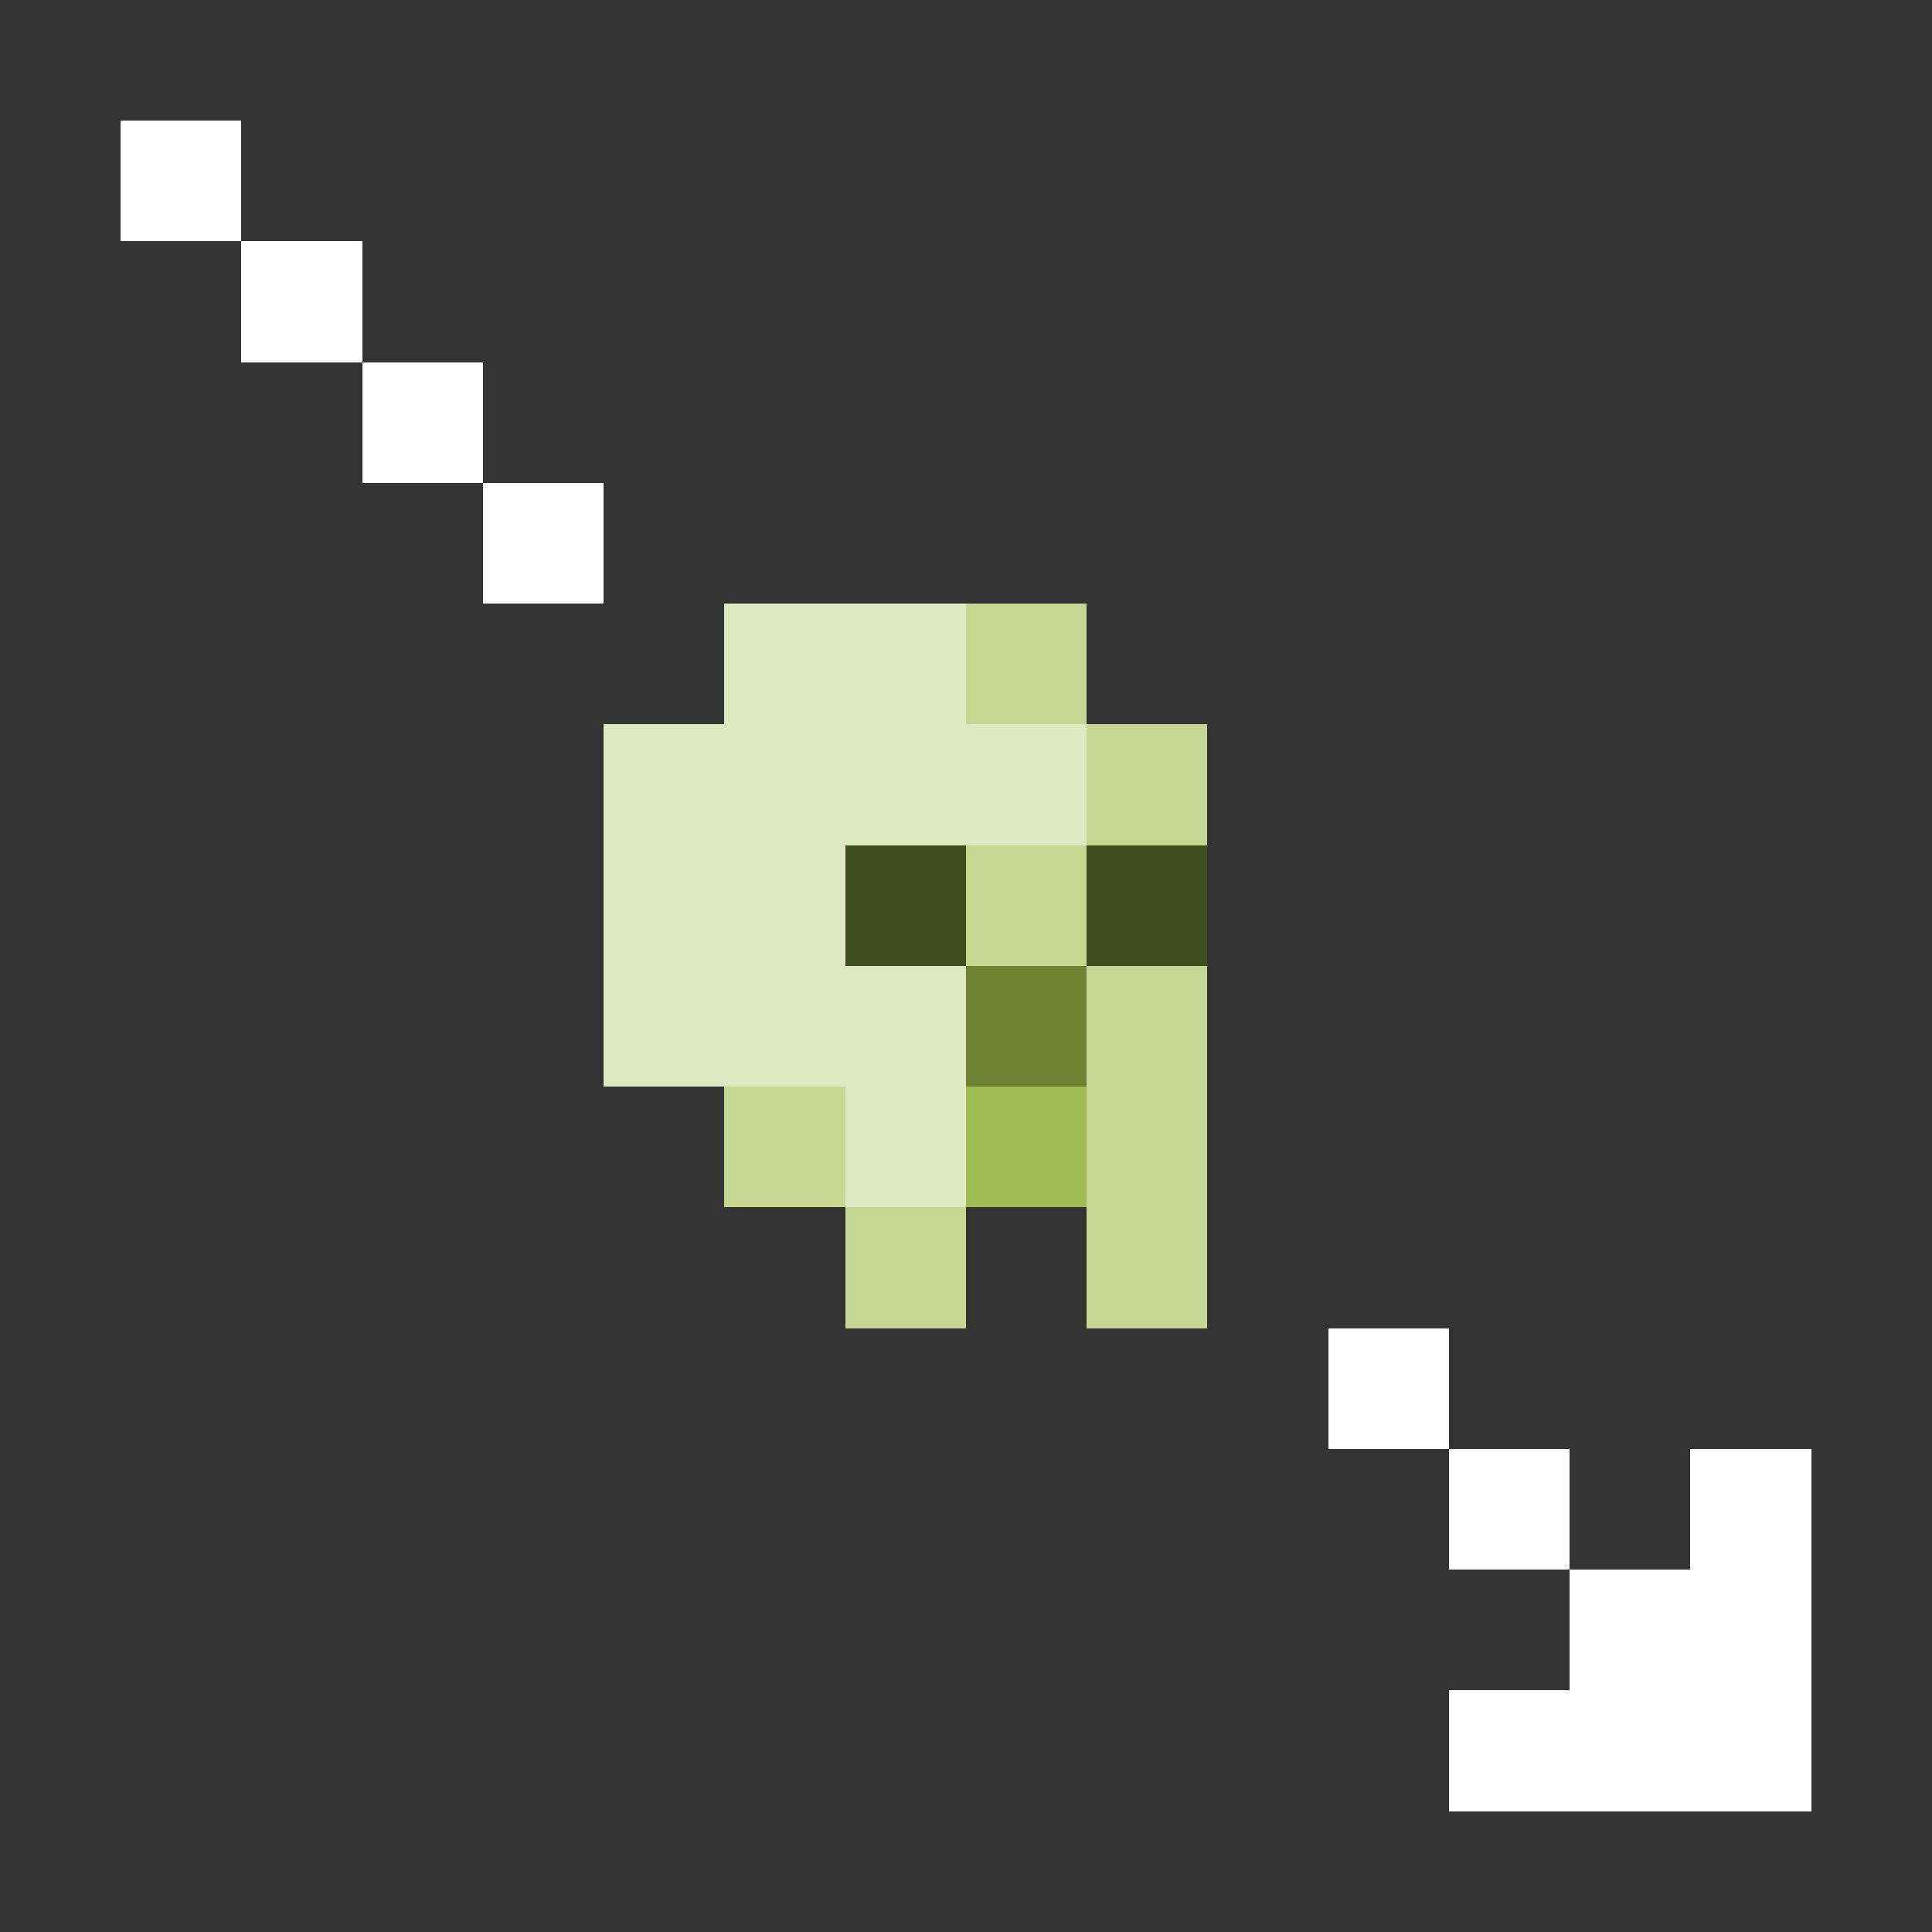 <svg xmlns="http://www.w3.org/2000/svg" shape-rendering="crispEdges" viewBox="0 -0.5 16 16"><rect x="0" y="-0.5" width="16" height="16" fill="#333333" stroke="none"/><path stroke="#fff" d="M1 1h1m0 1h1m0 1h1m0 1h1m6 7h1m0 1h1m1 0h1m-2 1h2m-3 1h3"/><path stroke="#dfe8c0" d="M6 5h2M5 6h4M5 7h2M5 8h3M7 9h1"/><path stroke="#c7d792" d="M8 5h1m0 1h1M8 7h1m0 1h1M6 9h1m2 0h1m-3 1h1m1 0h1"/><path stroke="#3f4c1d" d="M7 7h1m1 0h1"/><path stroke="#6d8233" d="M8 8h1"/><path stroke="#9fbb53" d="M8 9h1"/></svg>